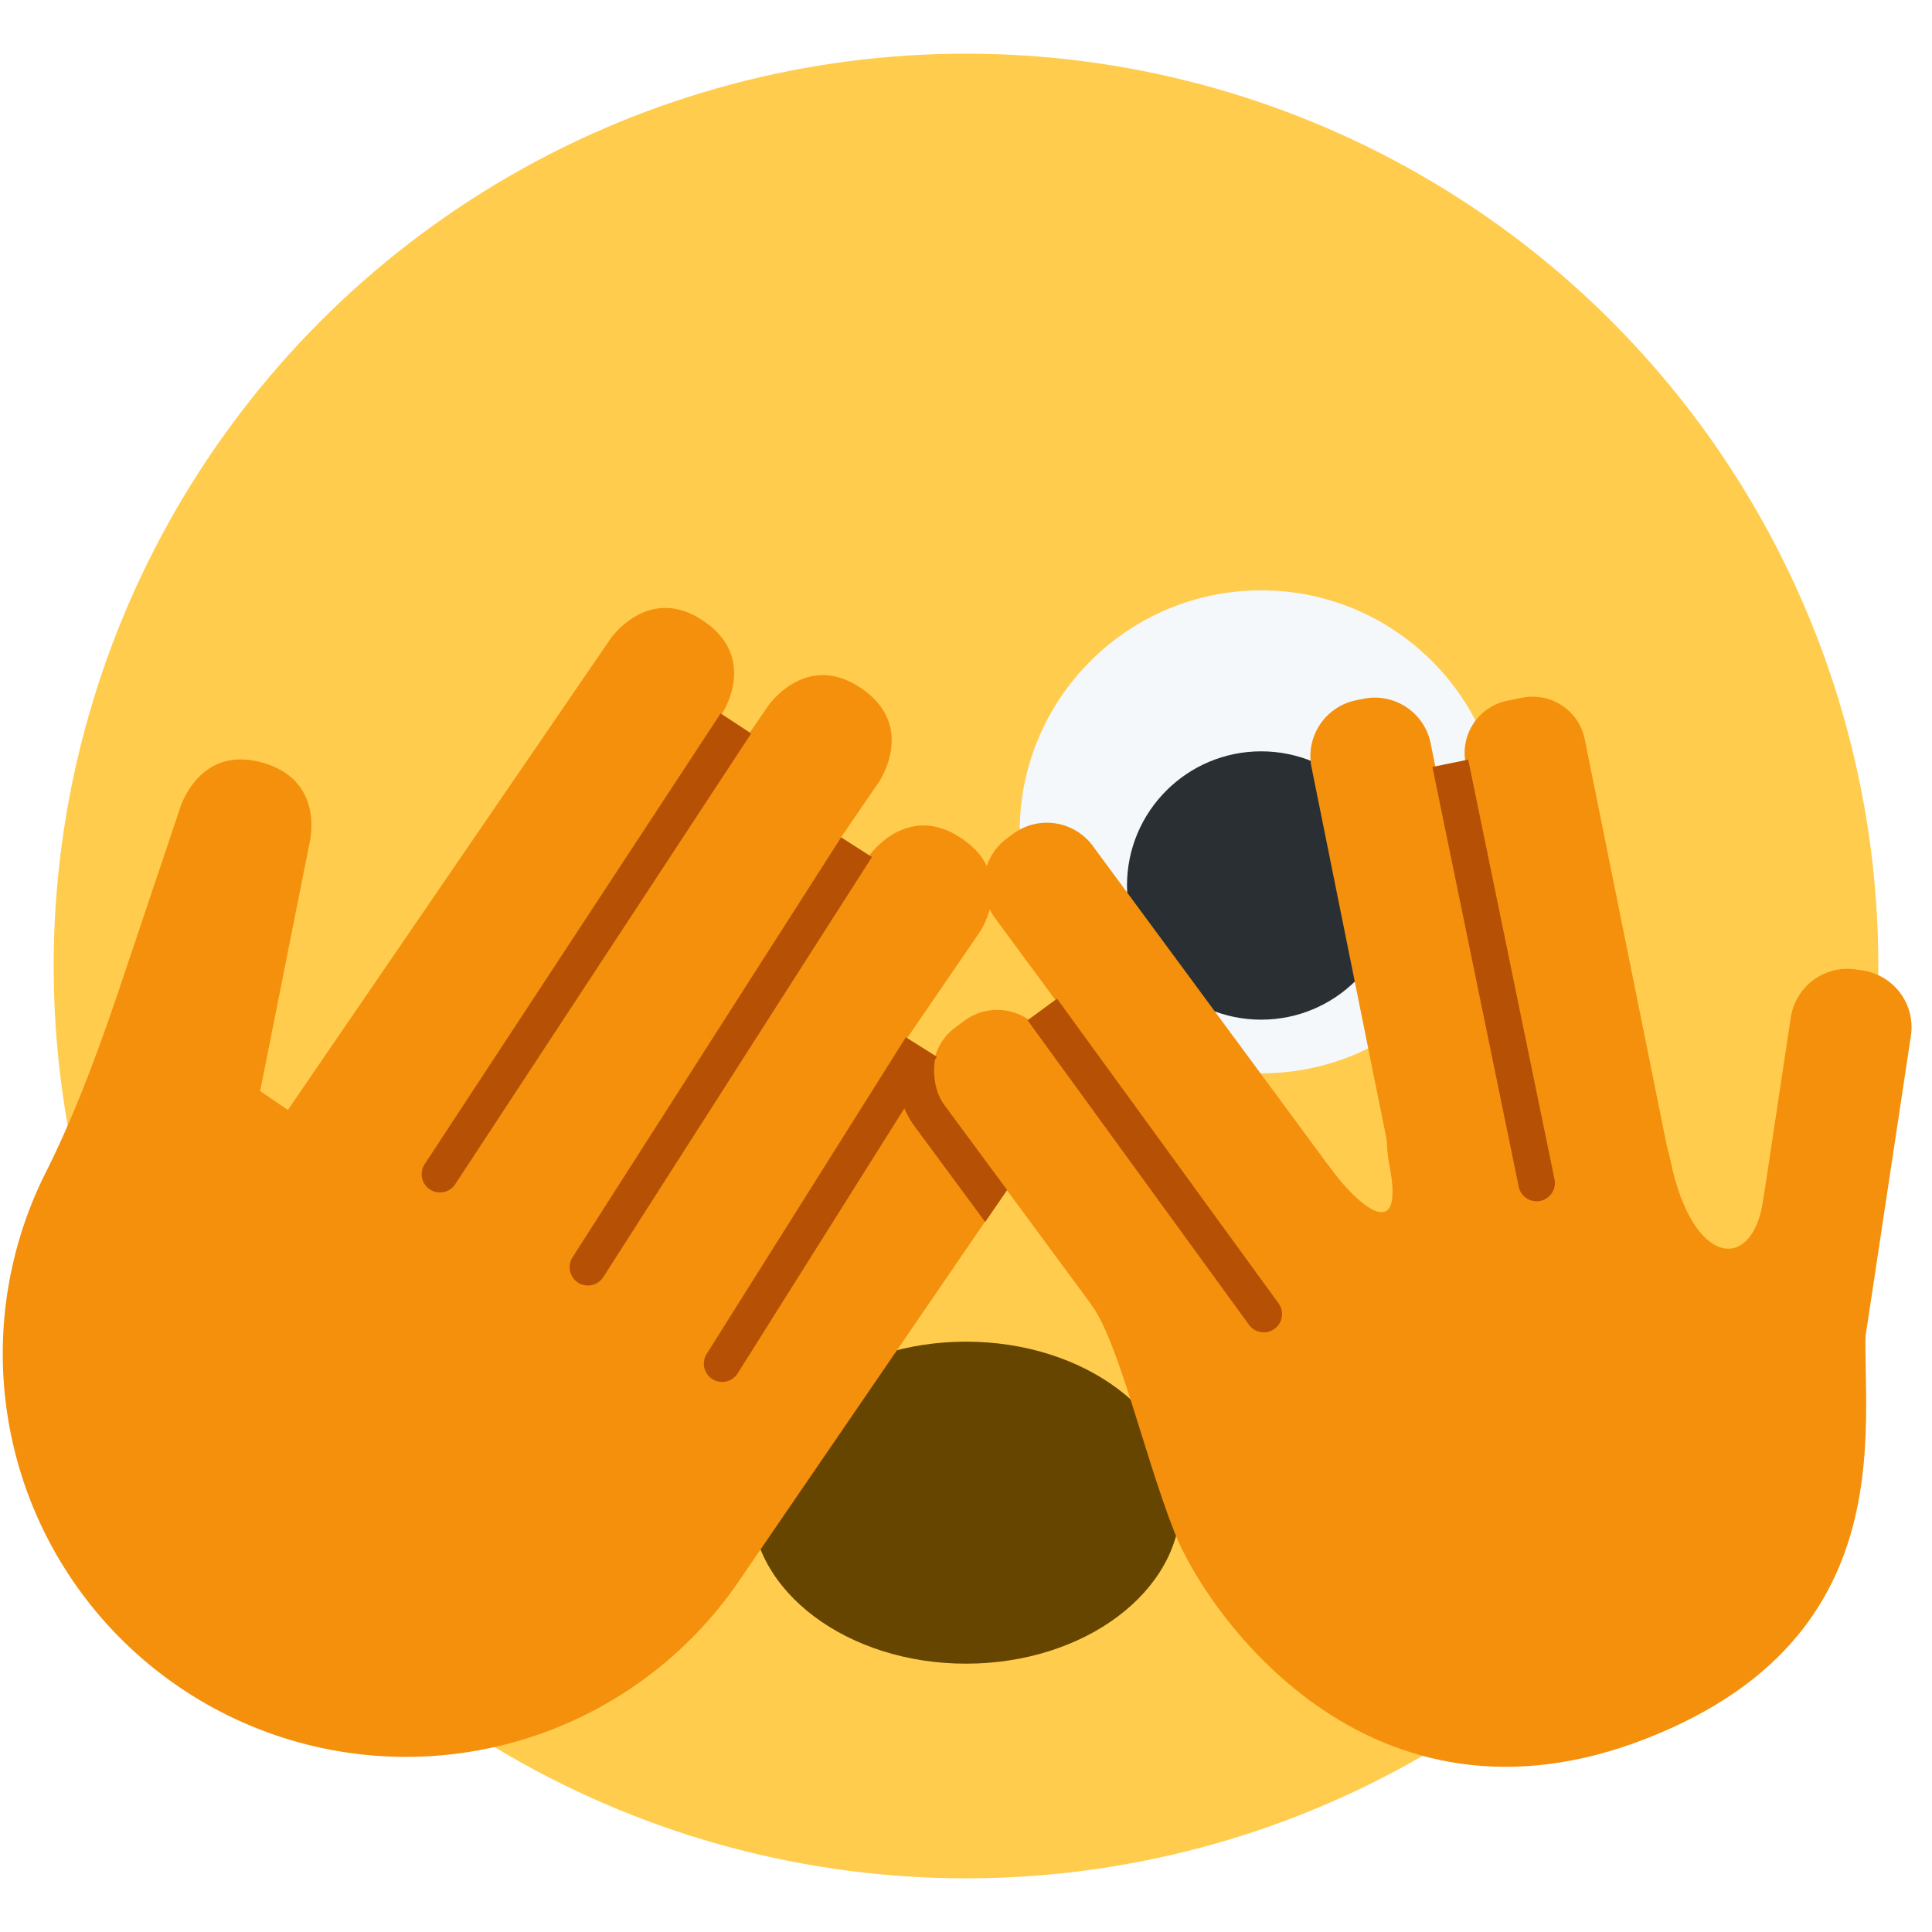 <svg viewBox="0 0 36 36" xmlns="http://www.w3.org/2000/svg">
	<circle r="17" cx="18" cy="18" fill="#FFCC4D"/>
	
	<ellipse id="mouth" cx="18" cy="28" rx="4" ry="3" fill="#664500"/>
	
	<g id="eye1">
		<!-- this path had an encoding issue which caused it to be shifted downwards visually, but it's relatively clear what the actual position should've been -->
		<circle r="4.5" cx="23.5" cy="15.5" fill="#F5F8FA"/>
		<!--<path d="M 27.899,14.557 a 4.5,4.5 0 11 -8.8,1.885 a 4.5,4.5 0 01 8.8,-1.885 Z" fill="#F5F8FA"/> -->
		<circle r="2.5" cx="23.5" cy="16.5" fill="#292F33"/>
	</g>
	
	<use id="eyebrow1" href="F.svg#eyebrow.6a9" transform="translate(14.99 8.181) rotate(-7.085)" color="#664500"/>
	<use id="eyebrow1" href="F.svg#eyebrow.6a9" transform="matrix(-1 0 0 1, 21.01 8.181) rotate(-7.085)" color="#664500"/>
	
	<!-- based on WavingHand -->
	<g transform="translate(3.321 31.423) scale(.626) rotate(34.4)">
		<path d="M 0,0 a 12,12 0 01 -11.892,-10.37 c -0.281,-2.074 -0.813,-4.107 -1.384,-6.121 l -1.440,-5.080 s -0.638,-1.896 1.257,-2.534 c 1.895,-0.637 2.533,1.258 2.533,1.258 l 2.926,6.847 h1 v-17 s 0,-2 2,-2 s 2,2 2,2 v0 h1 v-1 s 0,-2 2,-2 s 2,2 2,2 v2 h1 v0 s 0,-2 2,-2 s 2,2 2,2 v4 h1 v0 s 0,-2 2,-2 s 2,2 2,2 v16 a 12,12 0 01 -12,12 Z" fill="#F4900C"/>
	</g>
	
	<!-- VulcanSalute -->
	<g transform="translate(30.686 32.392) scale(0.566) rotate(-21.41)">
		<!-- fingers - todo: the ends of these should be those fake circle quadrants made from a degenerate cubic bezier -->
		<path d="M -6.864,-16.962 a 1.812,1.812 0 0 1 -1.281,2.221 l -0.362,0.097 a 1.812,1.812 0 0 1 -2.22,-1.281 l -3.204,-11.954 a 1.812,1.812 0 0 1 1.283,-2.221 l 0.361,-0.097 a 1.812,1.812 0 0 1 2.221,1.281 l 3.202,11.954 Z"   fill="#F4900C"/>
		<path d="M -2.31,-19.282 a 1.875,1.875 0 0 1 -1.325,2.296 l -0.242,0.065 a 1.875,1.875 0 0 1 -2.296,-1.326 l -3.947,-14.731 a 1.875,1.875 0 0 1 1.325,-2.296 l 0.242,-0.065 a 1.875,1.875 0 0 1 2.297,1.326 l 3.946,14.731 Z"   fill="#F4900C"/>
		<path d="M 2.684,-18.078 a 1.875,1.875 0 0 1 -2.172,1.521 l -0.246,-0.044 a 1.875,1.875 0 0 1 -1.521,-2.172 l 2.648,-15.017 a 1.875,1.875 0 0 1 2.172,-1.521 l 0.246,0.043 a 1.875,1.875 0 0 1 1.522,2.173 l -2.649,15.017 Z"   fill="#F4900C"/>
		<path d="M 7.586,-17.087 a 1.75,1.75 0 0 1 -2.027,1.42 l -0.492,-0.087 a 1.75,1.75 0 0 1 -1.42,-2.027 l 2.519,-14.279 a 1.75,1.75 0 0 1 2.026,-1.42 l 0.493,0.087 a 1.75,1.75 0 0 1 1.419,2.027 l -2.518,14.279 Z"   fill="#F4900C"/>
		<path d="M 10.927,-8.641 a 1.889,1.889 0 01 -2.581,0.691 l -0.191,-0.111 a 1.889,1.889 0 01 -0.691,-2.58 l 5.609,-9.718 a 1.889,1.889 0 01 2.582,-0.692 l 0.191,0.111 a 1.889,1.889 0 01 0.691,2.581 l -5.61,9.718 Z"   fill="#F4900C"/>
		<!-- palm -->
		<path d="M 0,0 c -9.875,0 -12,-9.192 -12,-12 s 0.583,-6.5 0.183,-7.993 c 0,0 3.197,-3.297 3.901,-0.672 c 1.109,4.138 1.875,3.458 1.114,0.071 c -0.533,-2.373 3.552,-2.238 3.951,-0.709 s 1.364,3.304 1.851,0.637 c 0.663,-3.627 4.76,-2.874 4.177,-0.207 c -0.584,2.666 0.416,3.39 0.854,0.913 c 0.516,-2.92 4.237,-0.994 3.636,2.544 s 1.166,4.375 2.333,2.375 s 3.5,1.943 2,4.375 s -2.125,10.666 -12,10.666 Z"   fill="#F4900C"/>
	</g>
	
	<!-- hand lines (indecipherable) -->
	<path d="M 13.997,13.667 l -5.515,8.399 a 0.34,0.34 0 01 -0.569,-0.373 l 5.515,-8.399 l 0.569,0.373 Z M 16.247,15.97 l -5.005,7.826 a 0.34,0.34 0 01 -0.574,-0.367 l 5.005,-7.826 l 0.574,0.367 Z M 17.456,19.691 l -3.711,5.9 a 0.34,0.34 0 01 -0.577,-0.363 l 3.711,-5.9 l 0.577,0.363 Z"   fill="#B55005"/>	
	
	<path d="M 19.696,18.609 l 4.127,5.676 a 0.34,0.34 0 01 -0.549,0.402 l -4.127,-5.676 l 0.549,-0.402 Z M 27.358,14.154 l 1.608,7.821 a 0.34,0.34 0 01 -0.667,0.137 l -1.608,-7.821 l 0.667,-0.137 Z M 17.592,20.584 l 1.174,1.591 l -0.408,0.595 l -1.315,-1.782 c -0.296,-0.404 -0.401,-0.915 -0.287,-1.403 l 0.679,0.093 c -0.068,0.295 -0.021,0.664 0.157,0.906 Z"   fill="#B55005"/>	
</svg>
